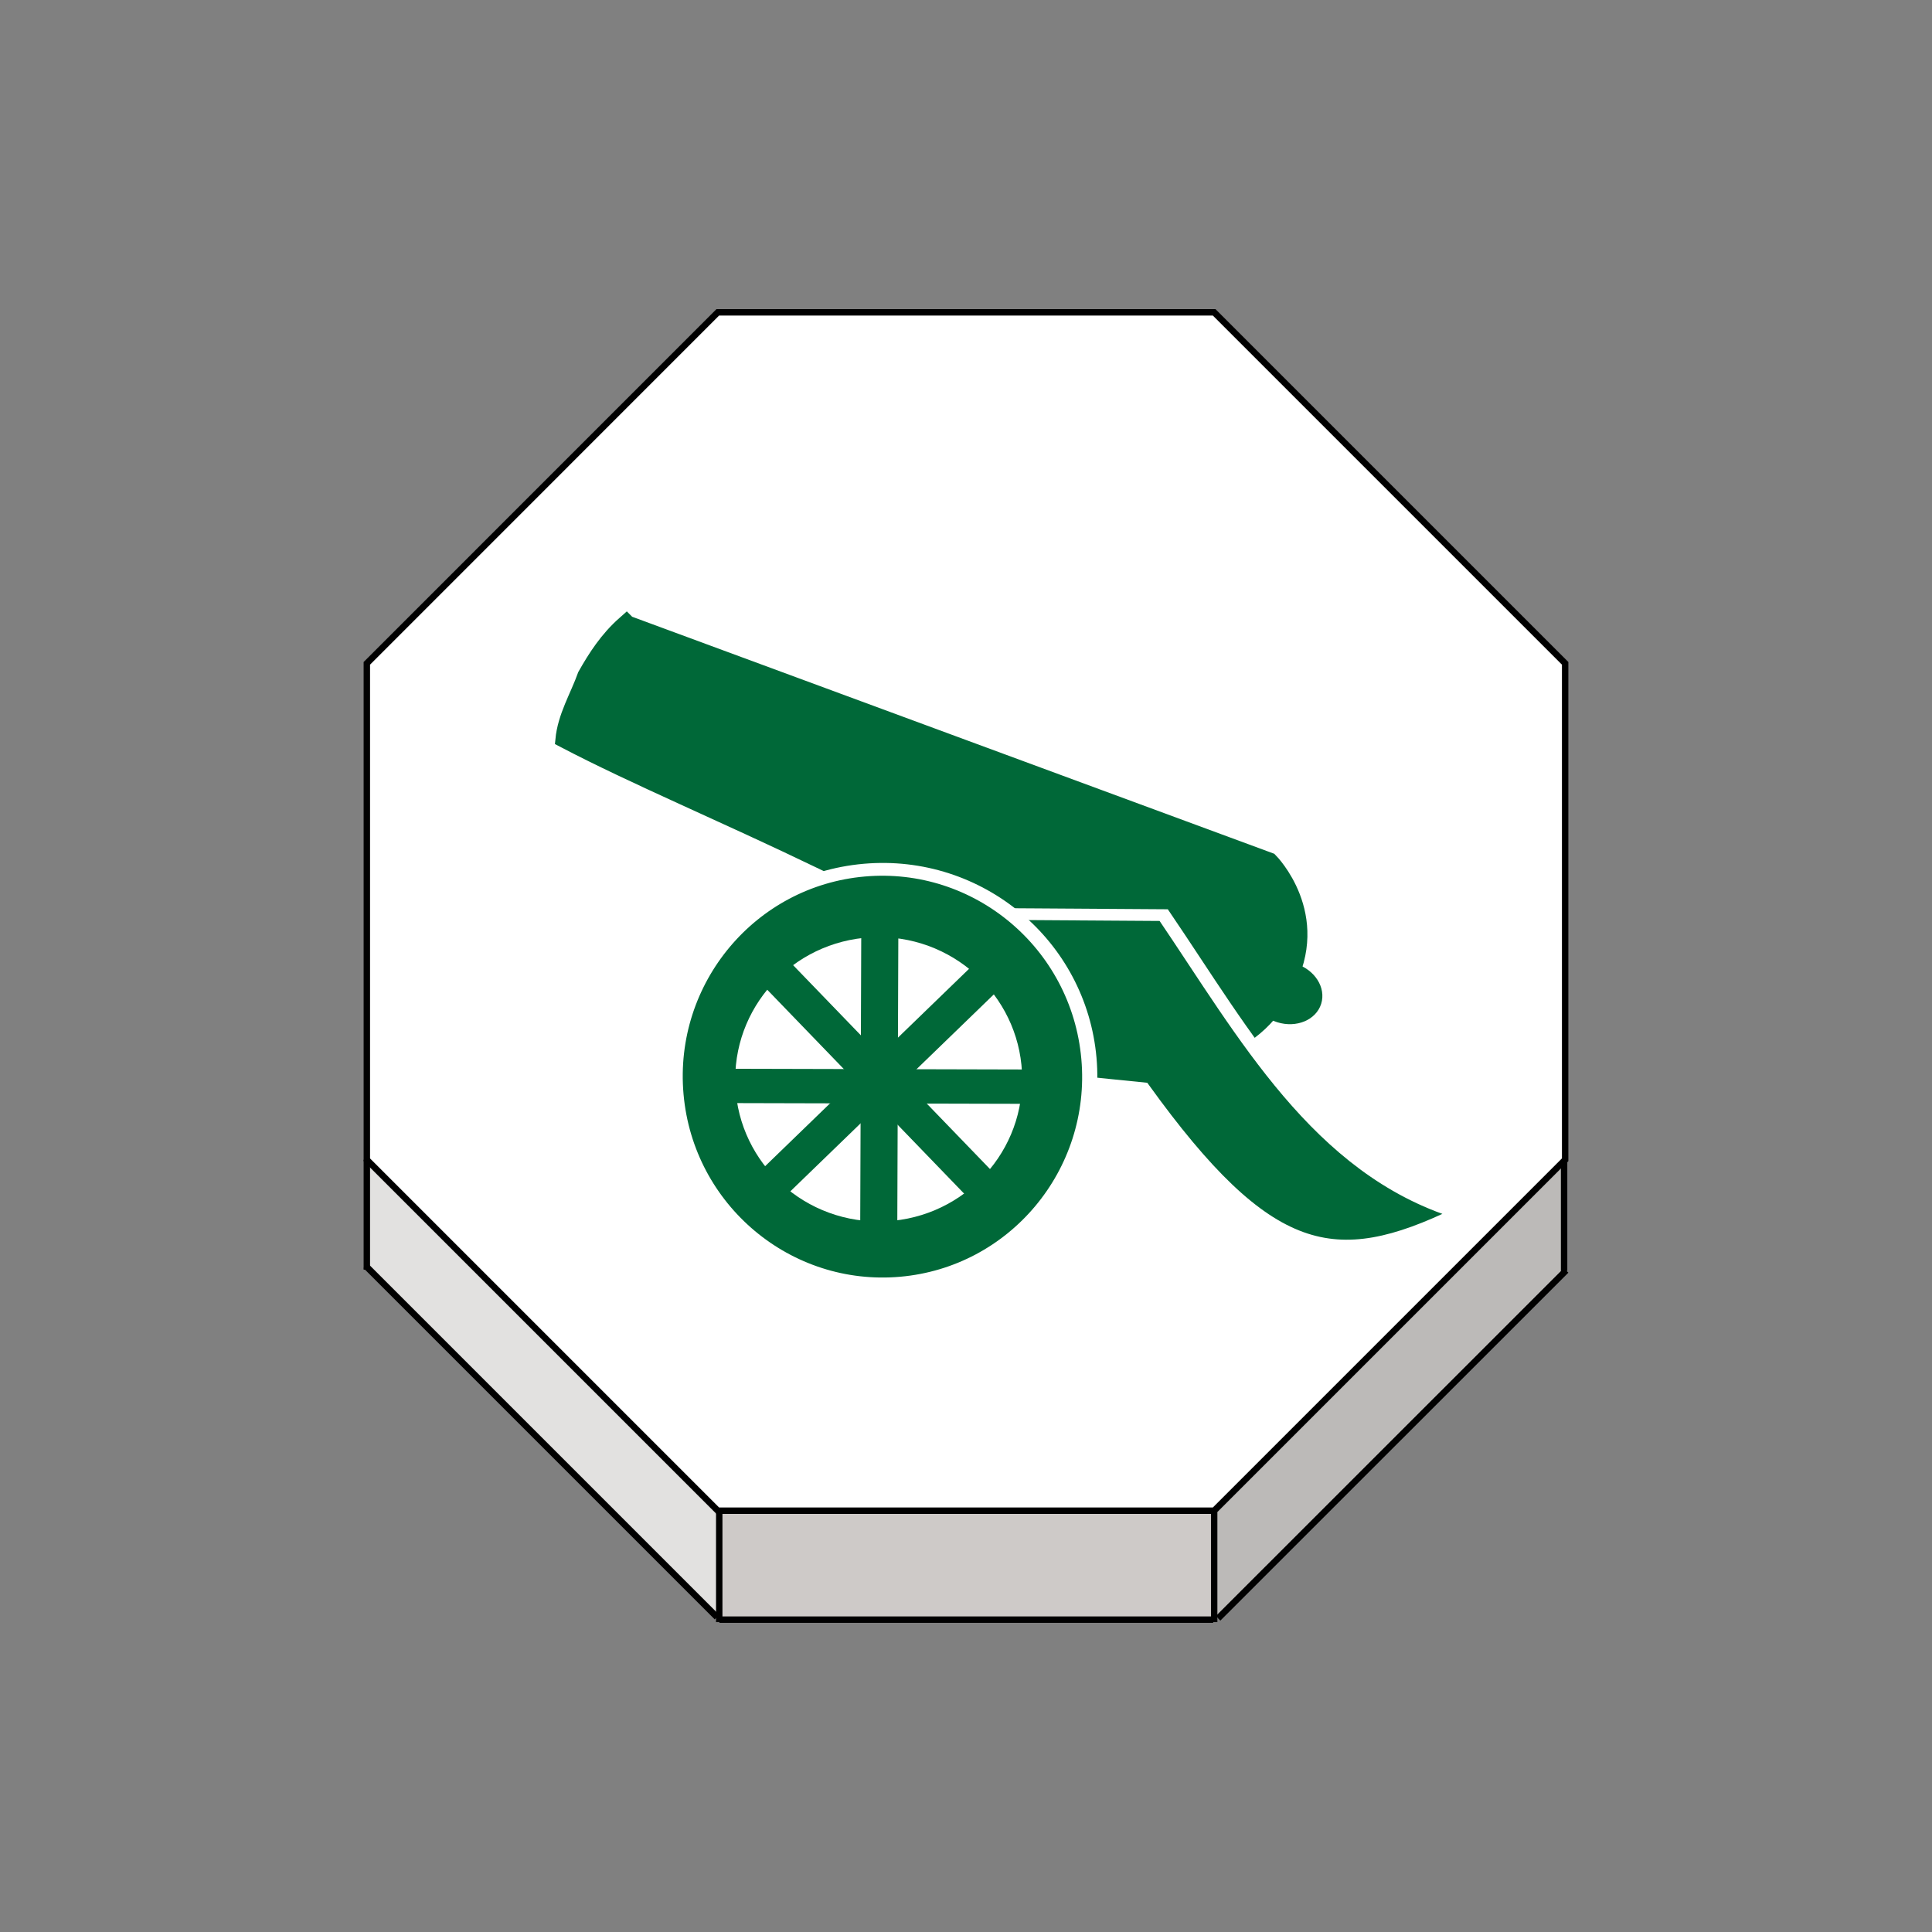 <?xml version="1.0" encoding="UTF-8" standalone="no"?>
<svg
   xmlns:dc="http://purl.org/dc/elements/1.1/"
   xmlns:cc="http://creativecommons.org/ns#"
   xmlns:rdf="http://www.w3.org/1999/02/22-rdf-syntax-ns#"
   xmlns:svg="http://www.w3.org/2000/svg"
   xmlns="http://www.w3.org/2000/svg"
   xmlns:sodipodi="http://sodipodi.sourceforge.net/DTD/sodipodi-0.dtd"
   xmlns:inkscape="http://www.inkscape.org/namespaces/inkscape"
   width="92"
   height="92"
   id="svg2"
   version="1.1"
   inkscape:version="0.92.4 (5da689c313, 2019-01-14)"
   sodipodi:docname="blue_cannon.svg">
  <rect width="100%" height="100%" fill="#808080" stroke="none"/>
  <defs
     id="defs10">
    <filter
       height="1.5"
       width="1.5"
       y="0"
       x="0"
       id="f1"
       color-interpolation-filters="sRGB">
      <feOffset
         id="feOffset3039"
         dy="0"
         dx="1"
         in="SourceAlpha"
         result="offOut" />
      <feGaussianBlur
         id="feGaussianBlur3041"
         stdDeviation="1"
         in="offOut"
         result="blurOut" />
      <!--
      <feBlend in="SourceGraphic" in2="blurOut" mode="normal" />
-->
    </filter>
    <linearGradient
       y2="1"
       x2="0"
       y1="0"
       x1="0"
       id="grad1">
      <stop
         id="stop3034"
         style="stop-color:rgb(255,255,255);stop-opacity:0.6"
         offset="20%" />
      <stop
         id="stop3036"
         style="stop-color:rgb(220,0,0);stop-opacity:0.5"
         offset="50%" />
    </linearGradient>
    <linearGradient
       y2="1"
       x2="0"
       y1="0"
       x1="0"
       id="grad0">
      <stop
         id="stop3029"
         style="stop-color:rgb(0,0,0);stop-opacity:0.3"
         offset="20%" />
      <stop
         id="stop3031"
         style="stop-color:rgb(0,0,0);stop-opacity:0.6"
         offset="100%" />
    </linearGradient>
    <inkscape:path-effect
       effect="mirror_symmetry"
       start_point="274.213,350.551"
       end_point="273.503,477.302"
       center_point="273.858,413.926"
       id="path-effect4557-0-4"
       is_visible="true"
       mode="free"
       discard_orig_path="false"
       fuse_paths="true"
       oposite_fuse="false" />
    <filter
       style="color-interpolation-filters:sRGB;"
       inkscape:label="Drop Shadow"
       id="filter18479">
      <feFlood
         flood-opacity="1"
         flood-color="rgb(91,93,90)"
         result="flood"
         id="feFlood18469" />
      <feComposite
         in="flood"
         in2="SourceGraphic"
         operator="in"
         result="composite1"
         id="feComposite18471" />
      <feGaussianBlur
         in="composite1"
         stdDeviation="0"
         result="blur"
         id="feGaussianBlur18473" />
      <feOffset
         dx="0"
         dy="4"
         result="offset"
         id="feOffset18475" />
      <feComposite
         in="SourceGraphic"
         in2="offset"
         operator="over"
         result="composite2"
         id="feComposite18477" />
    </filter>
    <linearGradient
       y2="1"
       x2="0"
       y1="0"
       x1="0"
       id="linearGradient11421">
      <stop
         id="stop11417"
         style="stop-color:#c83737;stop-opacity:1"
         offset="20%" />
      <stop
         id="stop11419"
         style="stop-color:#de8787;stop-opacity:1"
         offset="100%" />
    </linearGradient>
    <linearGradient
       id="linearGradient5398"
       x1="0"
       y1="0"
       x2="0"
       y2="1">
      <stop
         offset="20%"
         style="stop-color:#c83737;stop-opacity:1"
         id="stop5394" />
      <stop
         offset="100%"
         style="stop-color:#cf8080;stop-opacity:1"
         id="stop5396" />
    </linearGradient>
  </defs>
  <sodipodi:namedview
     pagecolor="#ffffff"
     bordercolor="#666666"
     borderopacity="1"
     objecttolerance="10"
     gridtolerance="10"
     guidetolerance="10"
     inkscape:pageopacity="0"
     inkscape:pageshadow="2"
     inkscape:window-width="1920"
     inkscape:window-height="1017"
     id="namedview8"
     showgrid="false"
     inkscape:zoom="5.6568542"
     inkscape:cx="-14.202886"
     inkscape:cy="73.218751"
     inkscape:window-x="1912"
     inkscape:window-y="-8"
     inkscape:window-maximized="1"
     inkscape:current-layer="layer1"
     fit-margin-top="0"
     fit-margin-left="0"
     fit-margin-right="0"
     fit-margin-bottom="0"
     inkscape:pagecheckerboard="false"
     showguides="false" />
  <g
     inkscape:groupmode="layer"
     id="layer1"
     inkscape:label="Background"
     style="display:inline">
    <g
       transform="matrix(1.223,0,0,1.223,-526.368,2.031)"
       id="g2170">
      <g
         id="XMLID_19_">
        <g
           id="g2144">
          <polygon
             style="fill:#ffffff"
             points="491.332,43.496 491.287,43.539 477.666,57.16 458.395,57.16 458.338,57.16 444.674,43.496 444.674,24.167 458.338,10.501 477.666,10.501 491.332,24.167 "
             id="polygon2136" />
          <polygon
             style="fill:#bcbab8"
             points="477.666,57.218 477.666,57.16 491.287,43.539 491.291,43.542 491.291,47.825 491.32,47.854 477.818,61.352 477.666,61.352 "
             id="polygon2138" />
          <polygon
             style="fill:#cecac8"
             points="477.666,61.402 477.627,61.402 458.402,61.402 458.395,61.402 458.395,61.303 458.395,57.218 458.395,57.16 477.666,57.16 477.666,57.218 477.666,61.352 "
             id="polygon2140" />
          <polygon
             style="fill:#e2e1e0"
             points="444.674,43.496 458.338,57.16 458.395,57.16 458.395,57.218 458.395,61.303 458.307,61.303 444.674,47.67 "
             id="polygon2142" />
        </g>
        <g
           id="g2162">
          <polygon
             style="fill:none;stroke:#000000;stroke-width:0.25"
             points="458.338,57.16 444.674,43.496 444.674,24.167 458.338,10.501 477.666,10.501 491.332,24.167 491.332,43.496 491.287,43.539 477.666,57.16 458.395,57.16 "
             id="polygon2146" />
          <polyline
             style="fill:none;stroke:#000000;stroke-width:0.25"
             points="444.674,43.496 444.674,47.67 444.674,47.776    "
             id="polyline2148" />
          <polyline
             style="fill:none;stroke:#000000;stroke-width:0.25"
             points="458.395,57.218 458.395,61.303 458.395,61.402      458.395,61.499    "
             id="polyline2150" />
          <polyline
             style="fill:none;stroke:#000000;stroke-width:0.25"
             points="477.666,57.218 477.666,61.352 477.666,61.402      477.666,61.499    "
             id="polyline2152" />
          <line
             style="fill:none;stroke:#000000;stroke-width:0.25;stroke-miterlimit:4;stroke-dasharray:none"
             x1="491.291"
             y1="43.542"
             x2="491.291"
             y2="47.825"
             id="line2154" />
          <polyline
             style="fill:none;stroke:#000000;stroke-width:0.25;stroke-miterlimit:4;stroke-dasharray:none"
             points="444.633,47.629 444.674,47.67 458.307,61.303    "
             id="polyline2156" />
          <polyline
             style="fill:none;stroke:#000000;stroke-width:0.25;stroke-miterlimit:4;stroke-dasharray:none"
             points="477.818,61.352 491.32,47.854 491.367,47.805    "
             id="polyline2158" />
          <line
             style="fill:none;stroke:#000000;stroke-width:0.25;stroke-miterlimit:4;stroke-dasharray:none"
             x1="458.402"
             y1="61.402"
             x2="477.627"
             y2="61.402"
             id="line2160" />
        </g>
      </g>
    </g>
    <path
       style="fill:#ffffff;fill-opacity:1;stroke:none;stroke-width:1.024px;stroke-linecap:butt;stroke-linejoin:miter;stroke-opacity:1"
       d="m 40.477,38.692 c -0.698,-0.259 -0.891,0.294 -1.229,0.614 0.064,0.395 -0.133,0.574 0.614,1.536 0.65,0.227 1.456,0.05 2.253,-0.102 0.864,0.148 1.335,0.493 1.843,0.819 -0.064,-0.701 -0.462,-1.256 -1.024,-1.741 z"
       id="path5363"
       inkscape:connector-curvature="0"
       sodipodi:nodetypes="ccccccc" />
    <path
       style="fill:#ffffff;stroke:none;stroke-width:1.026;stroke-linecap:butt;stroke-linejoin:miter;stroke-miterlimit:4;stroke-dasharray:none;stroke-opacity:1"
       d="m 40.887,37.464 c -0.842,0.103 -1.376,0.446 -1.741,0.922 0.327,-0.01 0.671,-0.028 1.126,-0.102 0.832,-0.734 1.339,-0.289 1.946,-0.205 -0.351,-0.236 -0.785,-0.444 -1.331,-0.614 z"
       id="path5365"
       inkscape:connector-curvature="0"
       sodipodi:nodetypes="ccccc" />
    <g
       style="display:inline"
       id="g5204"
       transform="matrix(-0.859,0,0,0.859,747.767,-196.654)">
      <g
         transform="matrix(0.424,0,0,0.355,319.459,167.808)"
         id="g4916">
        <g
           id="g873"
           transform="matrix(0.918,-0.041,0.029,0.918,95.27,54.833)">
          <path
             id="path47"
             d="m 1213.633,288.036 -92.594,36.185 c 0,0 -8.024,8.934 -2.893,21.425 l 0.063,0.305 0.063,0.305 c 4.939,12.559 16.5,12.347 16.5,12.347 37.098,-28.134 66.149,-38.449 87.024,-50.318 -0.192,-4.065 -1.846,-7.479 -2.825,-11.194 -1.382,-3.195 -2.932,-6.315 -5.337,-9.055 z"
             style="fill:#006838;fill-opacity:1;stroke:#006838;stroke-width:2.653;stroke-miterlimit:10;stroke-opacity:1"
             inkscape:connector-curvature="0"
             sodipodi:nodetypes="ccccccccc" />
          <ellipse
             transform="matrix(0.951,-0.309,0.222,0.975,0,0)"
             ry="3.662"
             rx="3.754"
             stroke-miterlimit="10"
             cx="1017.132"
             cy="677.902"
             id="circle53"
             style="fill:#006838;fill-opacity:1;stroke:#006838;stroke-width:3.006;stroke-miterlimit:10;stroke-opacity:1" />
        </g>
        <path
           style="opacity:1;fill:#006838;fill-opacity:1;stroke:#ffffff;stroke-width:1.832;stroke-linecap:square;stroke-linejoin:miter;stroke-miterlimit:4;stroke-dasharray:none;stroke-opacity:1;paint-order:normal"
           d="m 1188.053,314.769 -0.2,22.821 -37.654,4.532 c -16.143,26.712 -25.022,28.932 -41.248,19.479 18.33,-6.792 27.926,-27.841 38.546,-46.515 z"
           id="rect875"
           inkscape:connector-curvature="0"
           sodipodi:nodetypes="cccccc" />
        <ellipse
           style="opacity:1;fill:#006838;fill-opacity:1;stroke:#ffffff;stroke-width:1.993;stroke-linecap:square;stroke-linejoin:bevel;stroke-miterlimit:4;stroke-dasharray:none;stroke-opacity:1;paint-order:normal"
           id="path869"
           transform="matrix(-0.994,-0.105,-0.074,0.997,0,0)"
           ry="32.34"
           rx="27.159"
           cy="214.177"
           cx="-1207.365" />
        <ellipse
           style="opacity:1;fill:#ffffff;fill-opacity:1;stroke:#ffffff;stroke-width:2.058;stroke-linecap:square;stroke-linejoin:miter;stroke-miterlimit:4;stroke-dasharray:none;stroke-opacity:1;paint-order:normal"
           id="path890"
           cx="1184.762"
           cy="340.724"
           rx="17.73"
           ry="21.172" />
        <rect
           style="display:inline;opacity:1;fill:#006838;fill-opacity:1;stroke:#006838;stroke-width:2.221;stroke-linecap:square;stroke-linejoin:miter;stroke-miterlimit:4;stroke-dasharray:none;stroke-opacity:1;paint-order:normal"
           id="rect892-1"
           width="2.92"
           height="41.438"
           x="-684.761"
           y="1132.53"
           transform="matrix(-0.63,0.777,0.654,0.756,0,0)" />
        <rect
           transform="matrix(-0.655,-0.755,-0.629,0.778,0,0)"
           y="-703.568"
           x="-1155.433"
           height="41.685"
           width="2.903"
           id="rect909"
           style="opacity:1;fill:#006838;fill-opacity:1;stroke:#006838;stroke-width:2.221;stroke-linecap:square;stroke-linejoin:miter;stroke-miterlimit:4;stroke-dasharray:none;stroke-opacity:1;paint-order:normal" />
        <rect
           transform="matrix(0.002,1,1,-0.003,0,0)"
           y="1165.284"
           x="343.79"
           height="37.732"
           width="3.157"
           id="rect911"
           style="display:inline;opacity:1;fill:#006838;fill-opacity:1;stroke:#006838;stroke-width:2.204;stroke-linecap:square;stroke-linejoin:miter;stroke-miterlimit:4;stroke-dasharray:none;stroke-opacity:1;paint-order:normal" />
        <rect
           style="opacity:1;fill:#006838;fill-opacity:1;stroke:#006838;stroke-width:2.204;stroke-linecap:square;stroke-linejoin:miter;stroke-miterlimit:4;stroke-dasharray:none;stroke-opacity:1;paint-order:normal"
           id="rect913"
           width="2.644"
           height="45.059"
           x="-1184.968"
           y="323.776"
           transform="matrix(-1,0.005,0.003,1,0,0)" />
      </g>
    </g>
  </g>
  <g
     inkscape:groupmode="layer"
     id="layer2"
     inkscape:label="Symbol"
     style="display:inline" />
</svg>
